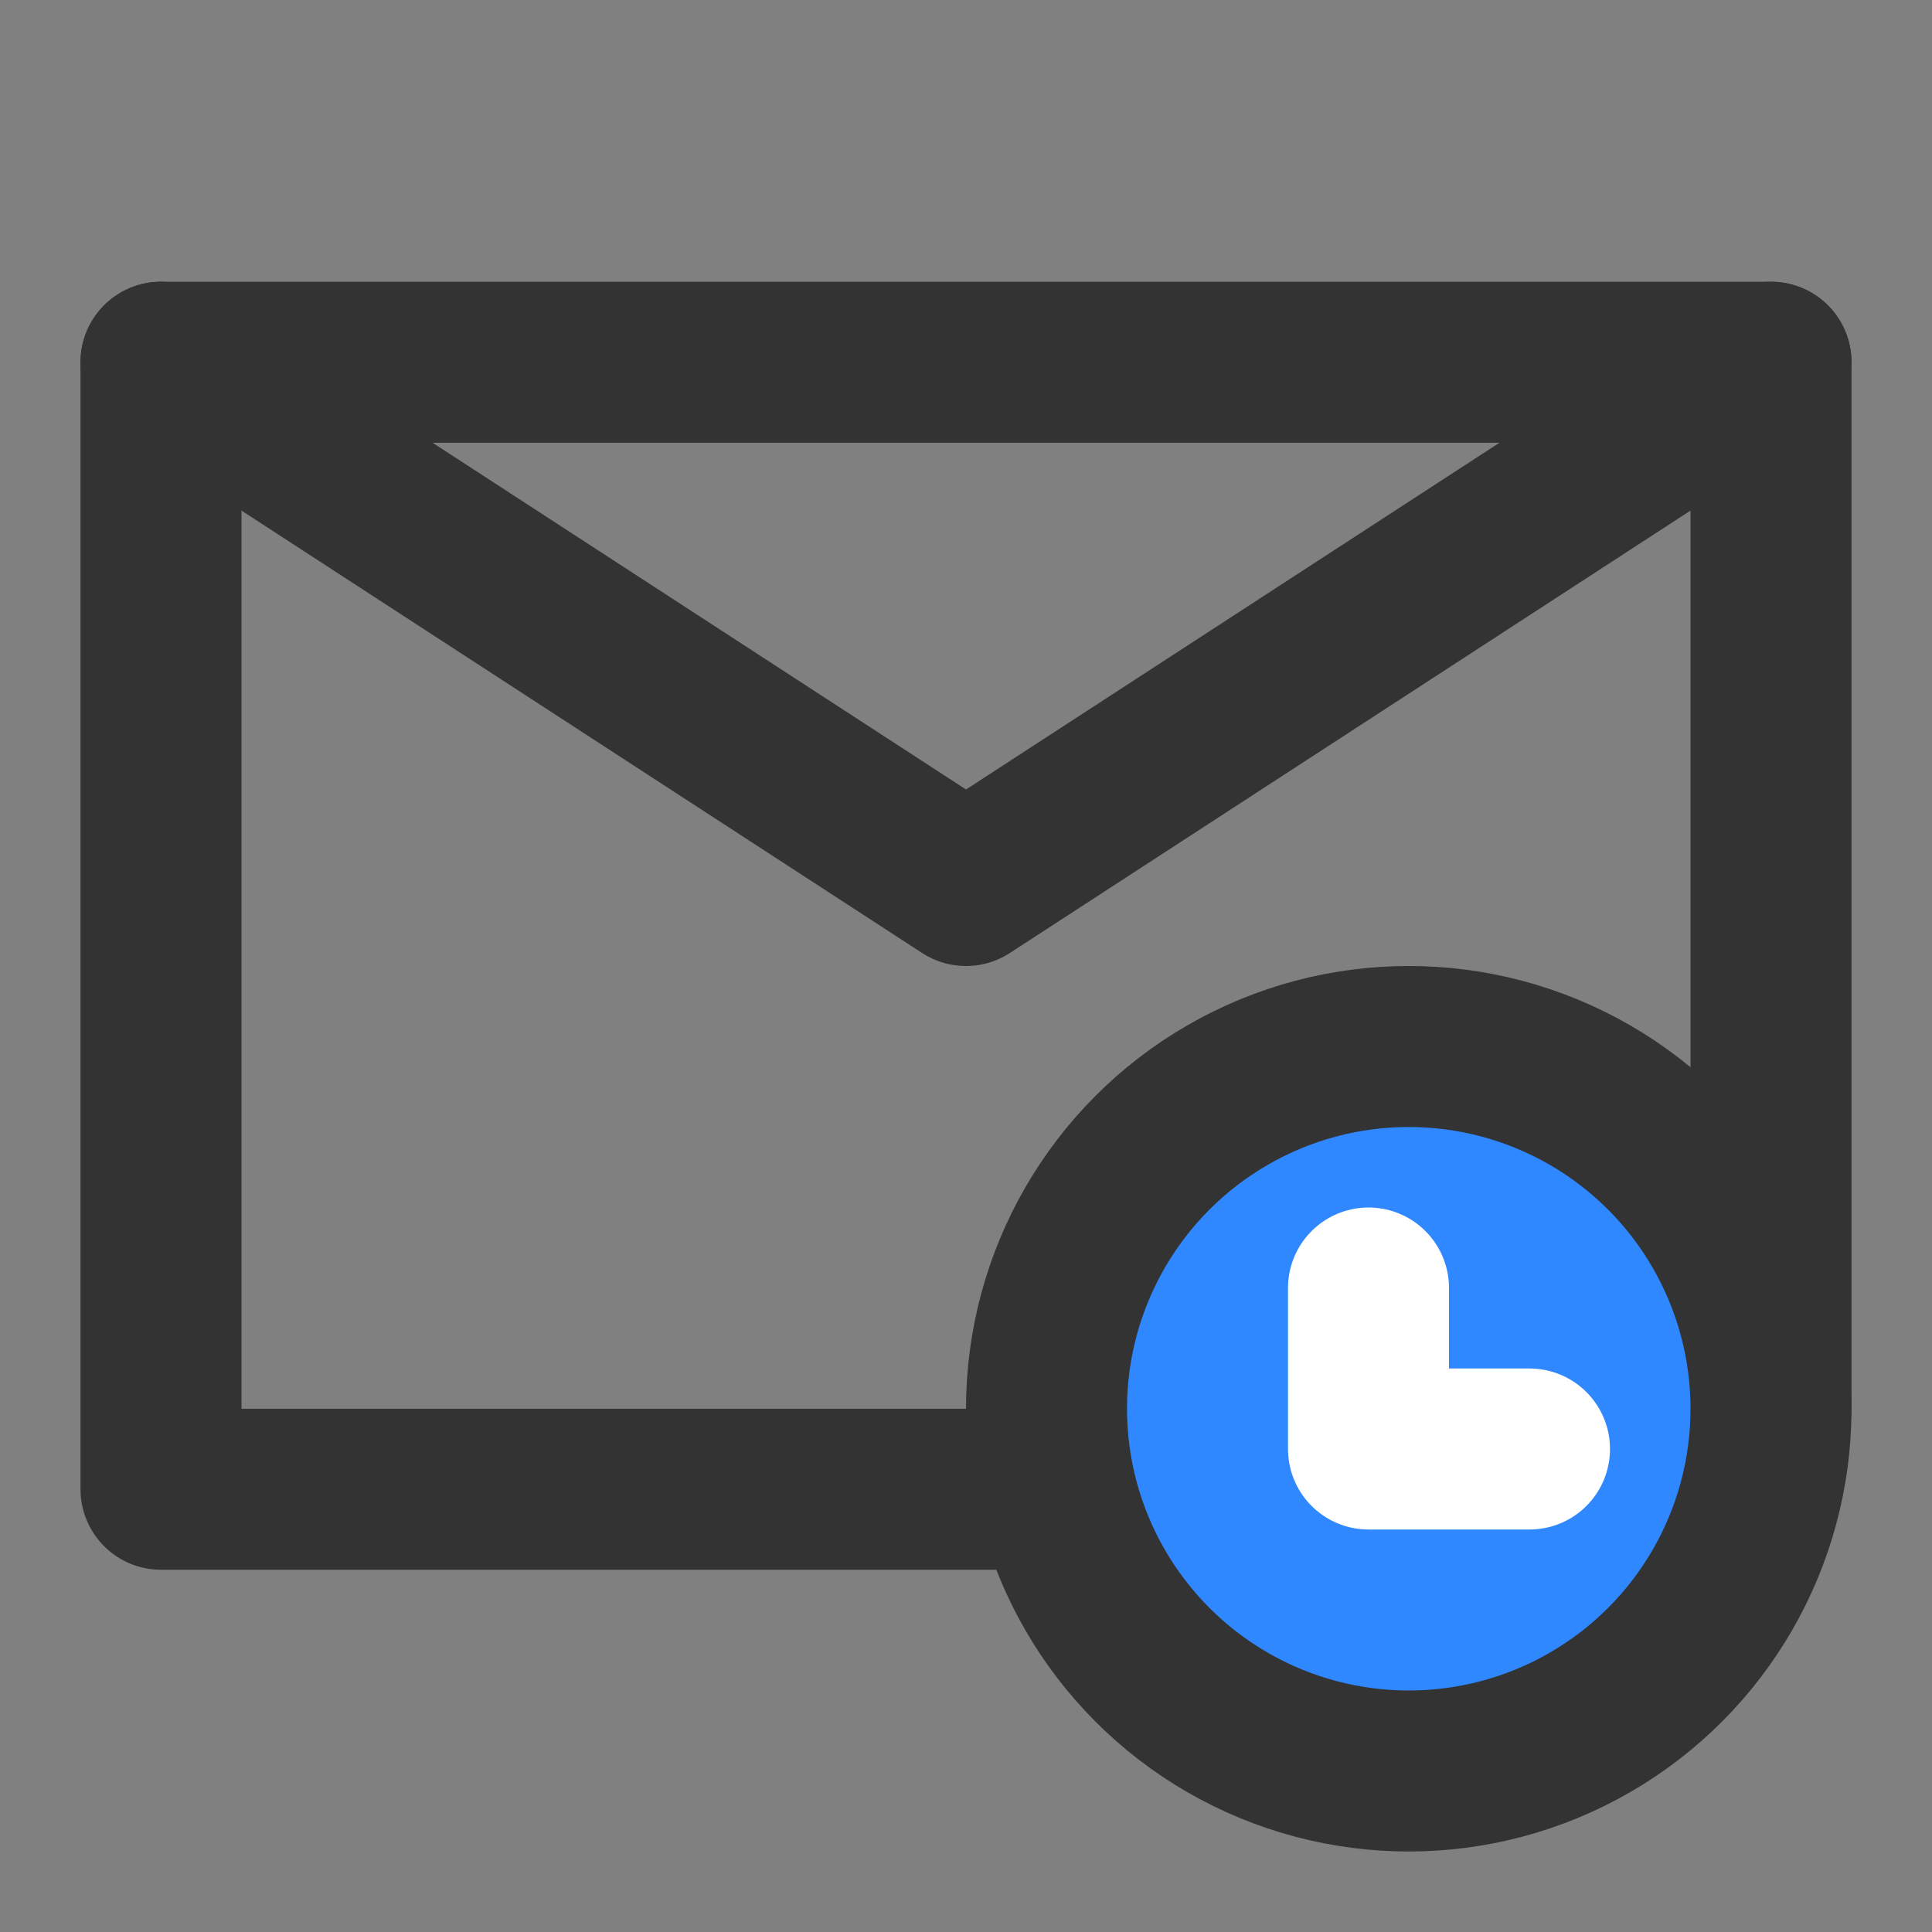<?xml version="1.0" encoding="UTF-8"?><svg width="24" height="24" viewBox="0 0 48 48" fill="none" xmlns="http://www.w3.org/2000/svg"><rect x="0" y="0" width="48" height="48" fill="#808080" stroke="none"/><path d="M44 35V9H24H4V23V37H26" stroke="#333" stroke-width="4" stroke-linecap="round" stroke-linejoin="round"/><circle cx="35" cy="35" r="9" fill="#2F88FF" stroke="#333" stroke-width="4"/><path d="M34 32V36H38" stroke="#FFF" stroke-width="4" stroke-linecap="round" stroke-linejoin="round"/><path d="M4 9L24 22L44 9" stroke="#333" stroke-width="4" stroke-linecap="round" stroke-linejoin="round"/></svg>